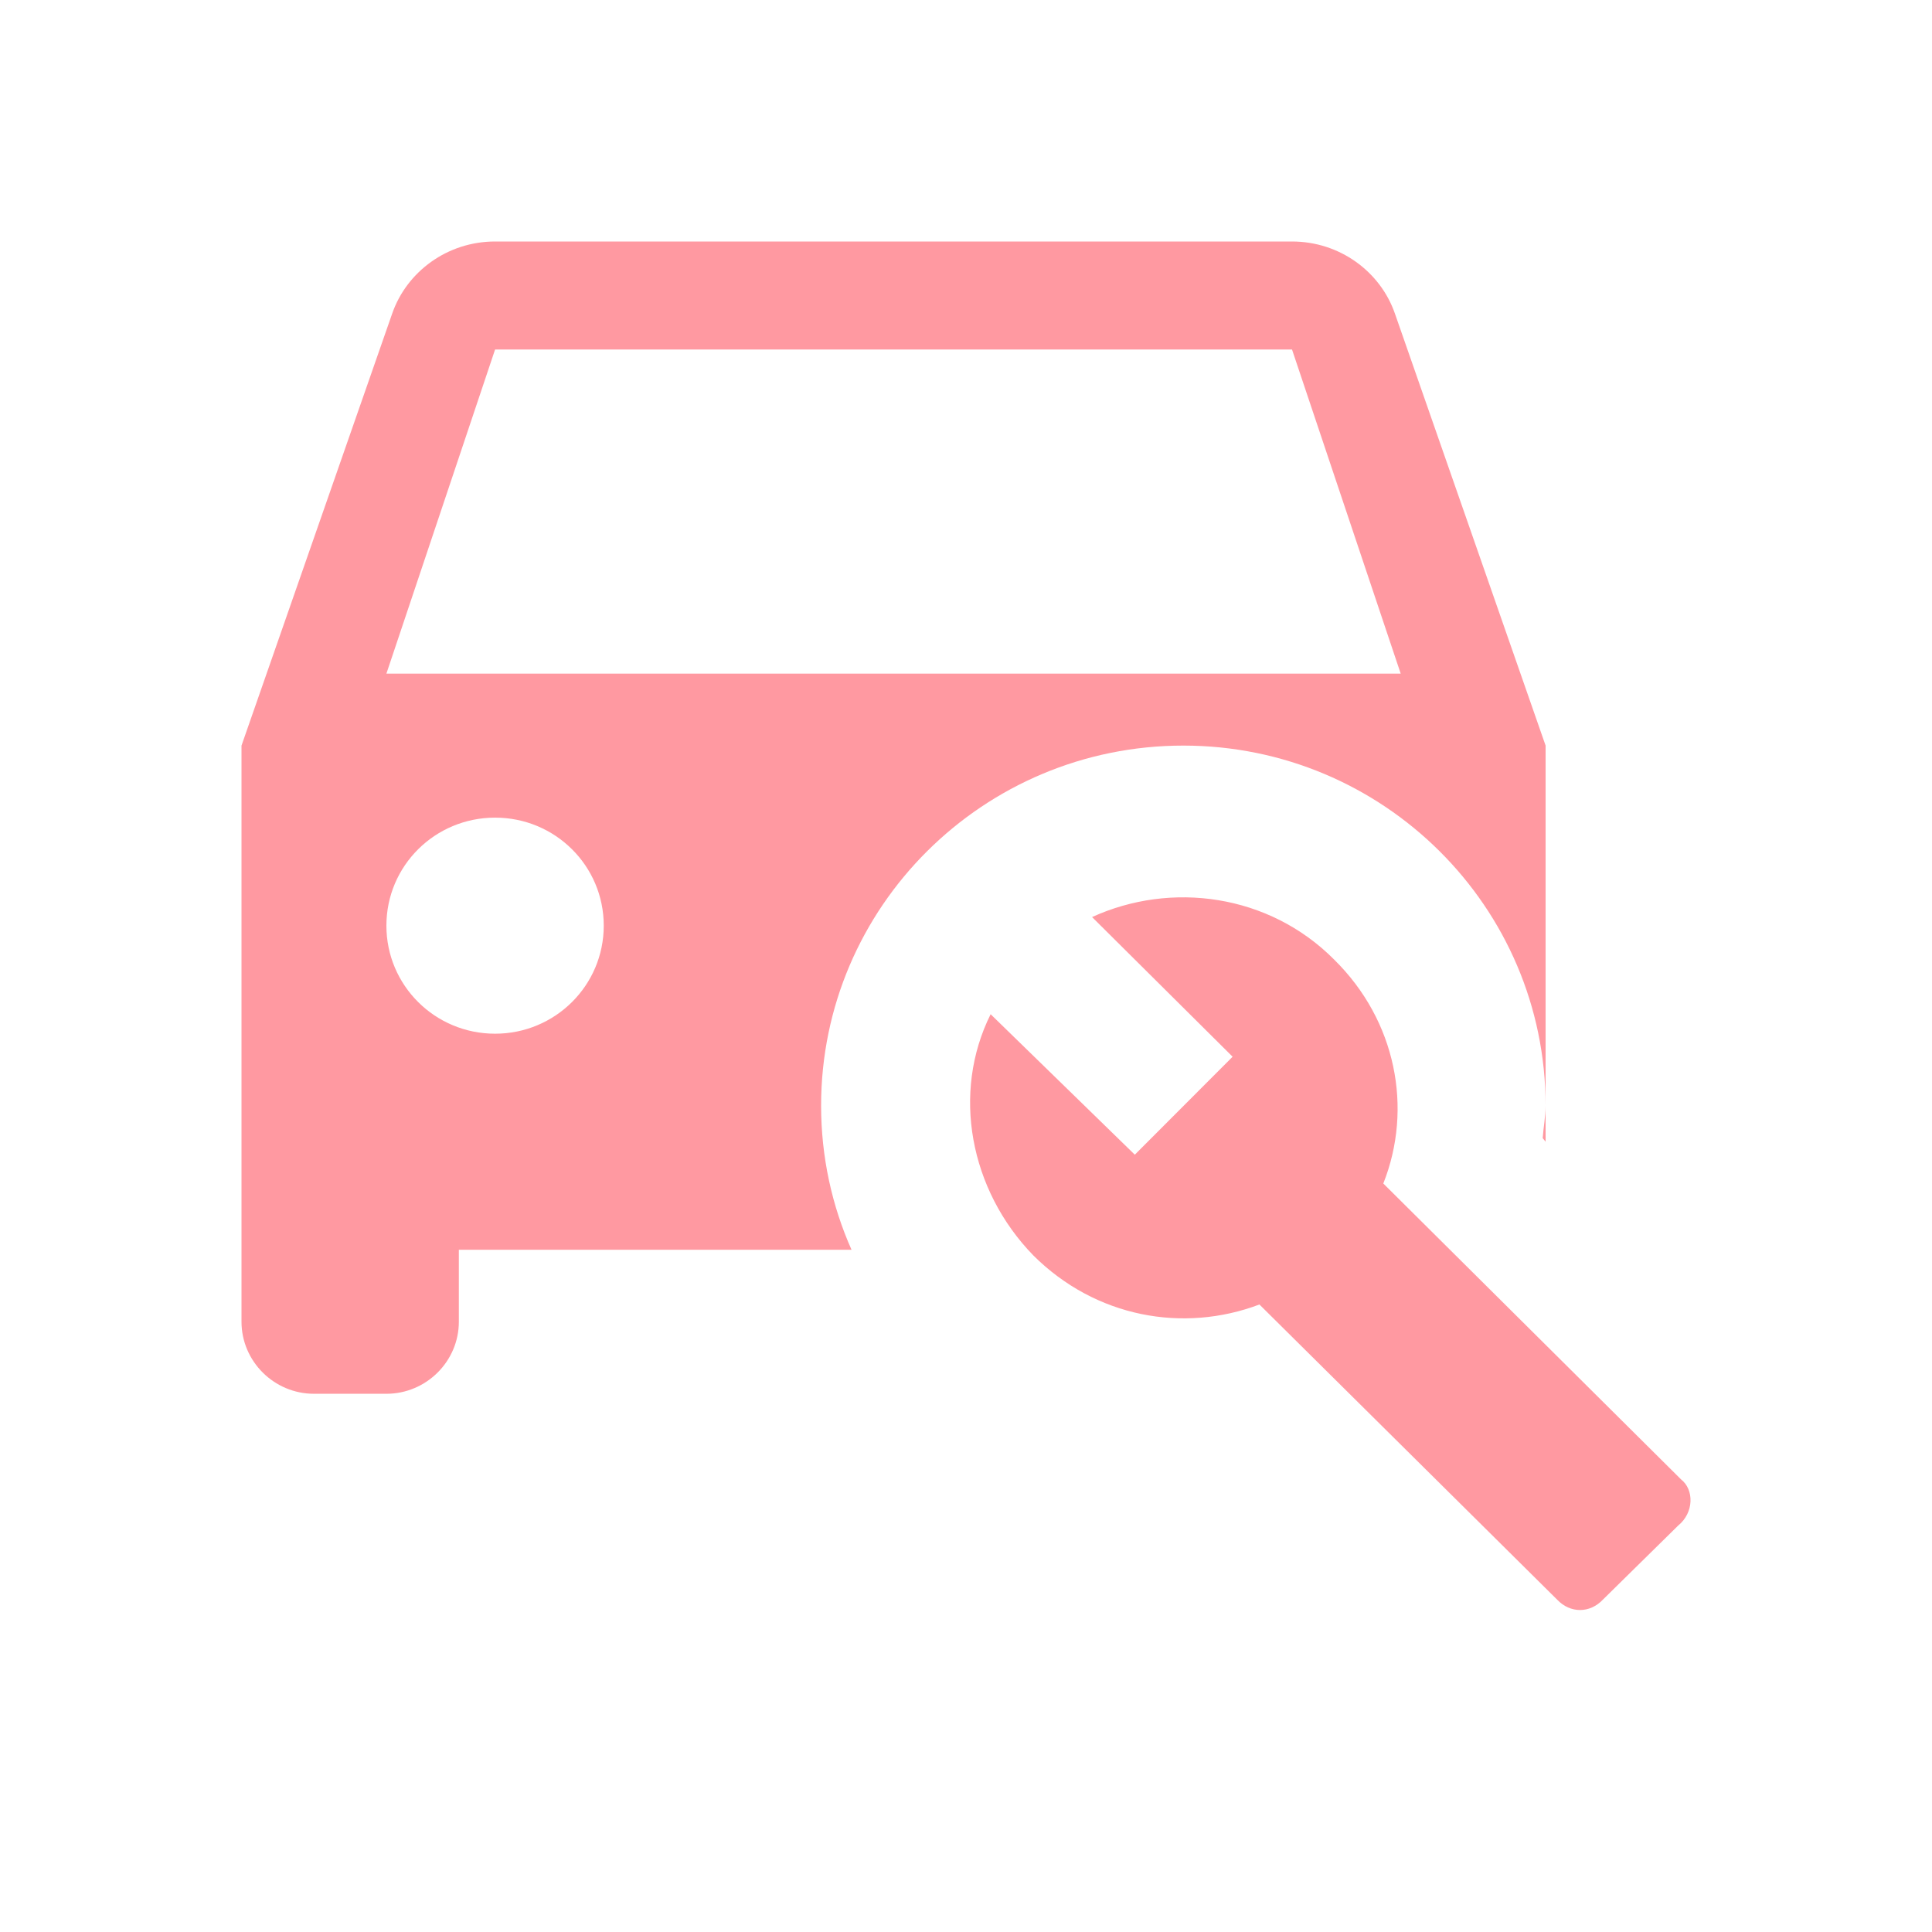 <svg width="24" height="24" viewBox="0 0 24 24" fill="none" xmlns="http://www.w3.org/2000/svg">
<path d="M19.164 14.138C19.173 14.004 19.2 13.87 19.2 13.735V14.183L19.164 14.138ZM10.2 13.735C10.2 14.371 10.335 14.979 10.578 15.525H5.7V16.419C5.7 16.911 5.295 17.314 4.8 17.314H3.9C3.405 17.314 3 16.911 3 16.419V9.262L4.872 3.895C5.052 3.376 5.556 3 6.15 3H16.05C16.644 3 17.148 3.376 17.328 3.895L19.2 9.262V13.735C19.2 11.266 17.184 9.262 14.7 9.262C12.216 9.262 10.2 11.266 10.2 13.735ZM7.5 11.499C7.5 10.756 6.897 10.157 6.15 10.157C5.403 10.157 4.8 10.756 4.8 11.499C4.8 12.241 5.403 12.841 6.15 12.841C6.897 12.841 7.5 12.241 7.5 11.499ZM17.4 8.368L16.05 4.342H6.15L4.8 8.368H17.4ZM20.883 18.378L17.184 14.702C17.553 13.771 17.346 12.68 16.572 11.919C15.762 11.105 14.547 10.944 13.566 11.392L15.312 13.127L14.097 14.344L12.306 12.599C11.82 13.574 12.045 14.782 12.837 15.596C13.611 16.366 14.7 16.562 15.645 16.205L19.344 19.872C19.506 20.043 19.749 20.043 19.911 19.872L20.847 18.951C21.045 18.79 21.045 18.504 20.883 18.378Z" fill="#FF99A1"/>
</svg>
